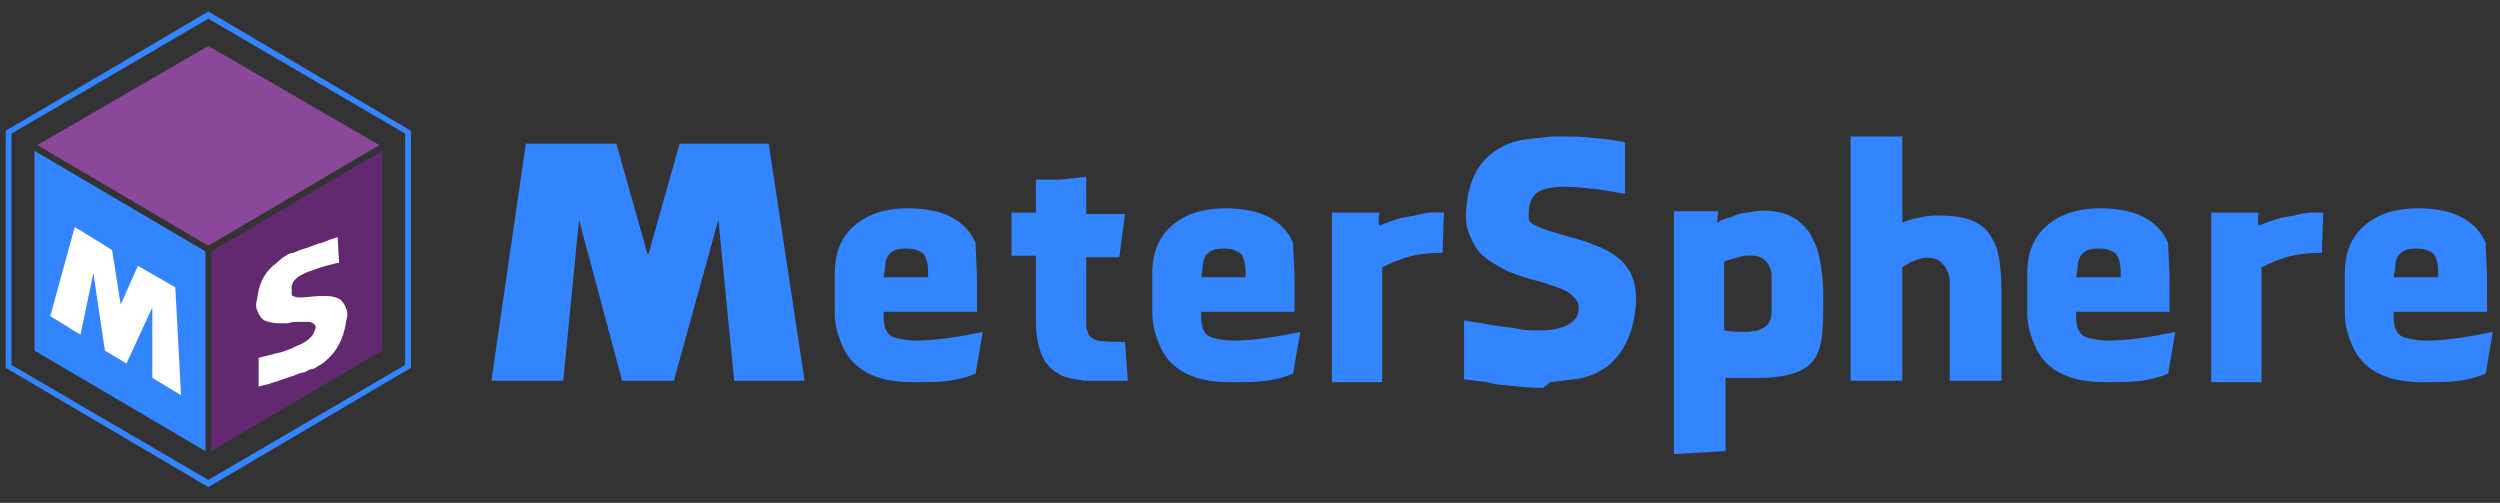 <?xml version="1.0" encoding="utf-8"?>
<!-- Generator: Adobe Illustrator 19.0.0, SVG Export Plug-In . SVG Version: 6.00 Build 0)  -->
<svg version="1.1" id="图层_1" xmlns="http://www.w3.org/2000/svg" xmlns:xlink="http://www.w3.org/1999/xlink" x="0px" y="0px"
	 viewBox="947.2 183.1 174 35" style="enable-background:new 947.2 183.1 174 35;" xml:space="preserve">
<rect x="947.2" y="183.1" width="174" height="35" fill="#333333" stroke="none"/>
<style type="text/css">
	.st0{fill:#3385ff;}
	.st1{fill:#622870;}
	.st2{fill:#8B489B;}
	.st3{fill:#FFFFFF;}
</style>
<g>
	<g id="XMLID_803_">
		<path id="XMLID_829_" class="st0" d="M998.3,209.6l-1.1-11.2l-3.1,11.2h-3.6l-3-11.2l-1.1,11.2l-5,0l2.4-16.5h6.3l2.2,7.8l2.2-7.8
			h6.2l2.5,16.5H998.3z"/>
		<path id="XMLID_826_" class="st0" d="M1015.2,202.7v2.1h-6.5l0,0.4c0,0.8,0.3,1.3,0.8,1.4c0.4,0.1,0.8,0.2,1.3,0.2h0.3
			c1.3,0,3.1-0.3,4.5-0.6h0l-0.5,2.9c0,0-0.6,0.3-1.8,0.5c-0.8,0.1-1.6,0.1-2.6,0.1c-2.6,0-4.2-0.9-4.9-2.6
			c-0.3-0.7-0.5-1.4-0.5-2.2v-2.8c0-2.1,1-3.4,2.7-4.1c0.8-0.3,1.6-0.4,2.4-0.4c2.4,0,4,0.8,4.7,2.4
			C1015.1,200.7,1015.2,201.6,1015.2,202.7z M1011.8,202.1c0-0.8-0.2-1.4-0.6-1.5c-0.3-0.2-0.7-0.2-1-0.2c-1,0-1.4,0.5-1.4,1.4
			l-0.1,0.6h3.1V202.1z"/>
		<path id="XMLID_823_" class="st0" d="M1037.3,202.7v2.1h-6.5l0,0.4c0,0.8,0.3,1.3,0.8,1.4c0.4,0.1,0.8,0.2,1.3,0.2h0.3
			c1.3,0,3.1-0.3,4.5-0.6h0l-0.5,2.9c0,0-0.6,0.3-1.8,0.5c-0.8,0.1-1.6,0.1-2.6,0.1c-2.6,0-4.2-0.9-4.9-2.6
			c-0.3-0.7-0.5-1.4-0.5-2.2v-2.8c0-2.1,1-3.4,2.7-4.1c0.8-0.3,1.6-0.4,2.4-0.4c2.4,0,4,0.8,4.7,2.4
			C1037.2,200.7,1037.3,201.6,1037.3,202.7z M1033.9,202.1c0-0.8-0.2-1.4-0.6-1.5c-0.3-0.2-0.7-0.2-1-0.2c-1,0-1.4,0.5-1.4,1.4
			l-0.1,0.6h3.1V202.1L1033.9,202.1z"/>
		<path id="XMLID_820_" class="st0" d="M1098.2,202.7v2.1h-6.5l0,0.4c0,0.8,0.3,1.3,0.8,1.4c0.4,0.1,0.8,0.2,1.3,0.2h0.3
			c1.3,0,3.1-0.3,4.5-0.6h0l-0.5,2.9c0,0-0.6,0.3-1.8,0.5c-0.8,0.1-1.6,0.1-2.6,0.1c-2.6,0-4.2-0.9-4.9-2.6
			c-0.3-0.7-0.5-1.4-0.5-2.2v-2.8c0-2.1,1-3.4,2.7-4.1c0.8-0.3,1.6-0.4,2.4-0.4c2.4,0,4,0.8,4.7,2.4
			C1098.1,200.7,1098.2,201.6,1098.2,202.7z M1094.8,202.1c0-0.8-0.2-1.4-0.6-1.5c-0.3-0.2-0.7-0.2-1-0.2c-1,0-1.4,0.5-1.4,1.4
			l-0.1,0.6h3.1V202.1z"/>
		<path id="XMLID_817_" class="st0" d="M1120.3,202.7v2.1h-6.5l0,0.4c0,0.8,0.3,1.3,0.8,1.4c0.4,0.1,0.8,0.2,1.3,0.2h0.3
			c1.3,0,3.1-0.3,4.5-0.6h0l-0.5,2.9c0,0-0.6,0.3-1.8,0.5c-0.8,0.1-1.6,0.1-2.6,0.1c-2.6,0-4.2-0.9-4.9-2.6
			c-0.3-0.7-0.5-1.4-0.5-2.2v-2.8c0-2.1,1-3.4,2.7-4.1c0.8-0.3,1.6-0.4,2.4-0.4c2.4,0,4,0.8,4.7,2.4
			C1120.2,200.7,1120.3,201.6,1120.3,202.7z M1116.9,202.1c0-0.8-0.2-1.4-0.6-1.5c-0.3-0.2-0.7-0.2-1-0.2c-1,0-1.4,0.5-1.4,1.4
			l-0.1,0.6h3.1V202.1z"/>
		<path id="XMLID_815_" class="st0" d="M1025.7,209.6h-2.1c-0.4,0-0.7,0-0.9,0c-0.7-0.1-1.3-0.2-1.7-0.4c-0.5-0.3-1-0.7-1.2-1.2
			c-0.3-0.6-0.5-1.4-0.5-2.5l0-4.6h-1.7v-3h1.7v-2.3l1.7,0l1.8-0.2v2.6h2.7l-0.4,3h-2.3v4.4c0,0.1,0,0.2,0,0.3c0,0.2,0,0.3,0.1,0.5
			c0.1,0.3,0.3,0.5,0.7,0.6c0.3,0.1,1.9,0.1,1.9,0.1L1025.7,209.6z"/>
		<path id="XMLID_813_" class="st0" d="M1047.7,197.9l-0.1,2.8c-0.3,0-1.2,0-2.1,0.2c-0.8,0.2-1.7,0.6-2.1,0.8v8h-3.5v-11.8h3.3
			c0,0-0.1,0.6,0,0.9l0.8-0.3c0.5-0.2,1-0.3,1.7-0.4C1046.7,197.8,1047.3,197.9,1047.7,197.9z"/>
		<path id="XMLID_811_" class="st0" d="M1108.9,197.9l-0.1,2.8c-0.3,0-1.2,0-2.1,0.2c-0.8,0.2-1.7,0.6-2.1,0.8v8h-3.5v-11.8h3.3
			c0,0-0.1,0.6,0,0.9l0.8-0.3c0.5-0.2,1-0.3,1.7-0.4C1107.9,197.8,1108.5,197.9,1108.9,197.9z"/>
		<path id="XMLID_809_" class="st0" d="M1054.6,210.1c-0.8,0-1.8-0.1-2.7-0.2c-0.4,0-0.8-0.1-1.2-0.2l-1.6-0.2l0-4.1l2.4,0.4
			c0,0,1,0.1,1.4,0.2c0.5,0.1,1,0.1,1.4,0.1c1.5,0,2.4-0.4,2.7-1.1c0.1-0.3,0.1-0.6,0-0.9c-0.2-0.3-0.5-0.6-0.9-0.8
			c-0.2-0.1-0.5-0.2-0.8-0.3l-0.9-0.3c-0.4-0.1-0.8-0.2-1.1-0.3c-0.4-0.1-0.8-0.3-1.1-0.4c-0.8-0.4-1.5-0.8-2-1.3
			c-0.4-0.5-0.7-1.1-0.9-1.8c-0.1-0.5-0.1-1.1,0-1.7c0.2-1.8,1-3.1,2.3-3.8c0.5-0.3,1.1-0.5,1.8-0.6c0.3,0,0.6-0.1,0.9-0.1l0.9-0.1
			h0.6c0.7,0,1.5,0,2.3,0.1l1,0.1l1.2,0.2l0,3.6c-0.5-0.1-1-0.2-1.7-0.3c-0.9-0.1-1.7-0.2-2.4-0.2c-1.6,0-2.2,0.3-2.5,1.1
			c-0.1,0.3-0.1,0.6-0.1,0.9c0,0.4,0,0.5,0.7,0.8c0.2,0.1,0.5,0.2,0.8,0.3l2.1,0.6c0.4,0.1,0.8,0.3,1.1,0.4c0.8,0.3,1.4,0.7,1.8,1.1
			c0.5,0.5,0.8,1.1,0.9,1.8c0.1,0.5,0.1,1.1,0,1.7c-0.2,1.8-1.1,3.4-2.4,4.1c-0.5,0.3-1.1,0.5-1.8,0.6c-0.3,0-0.6,0.1-0.9,0.1
			l-0.8,0.1L1054.6,210.1L1054.6,210.1z"/>
		<path id="XMLID_806_" class="st0" d="M1063.6,197.8h3.2l-0.1,0.8c0.3-0.2,0.6-0.3,1-0.4c0.4-0.2,0.8-0.3,1.1-0.3
			c0.9-0.2,1.8-0.2,2.7,0.1c0.5,0.2,1,0.5,1.4,1c0.2,0.2,0.3,0.4,0.4,0.6l0.1,0.2c0,0.1,0.1,0.1,0.1,0.2c0.2,0.4,0.3,0.9,0.4,1.4
			c0.1,0.6,0.2,1.3,0.2,2.2v0.7c0,1.8-0.1,2.7-0.4,3.4c-0.5,1.1-1.6,1.6-3.7,1.7c-0.3,0-0.7,0-1.2,0l-0.8,0c-0.3,0-0.5,0-0.7,0v5.1
			l-3.6,0.2V197.8L1063.6,197.8z M1067.2,206.1c0.7,0.1,1.1,0.1,1.7,0.1l0.6-0.1c0.7-0.2,1-0.6,1-1.3v-2.3c0-0.3,0-0.6-0.1-0.7
			c-0.2-0.7-0.8-1-1.8-0.9l-0.4,0.1l-0.7,0.2l-0.3,0.1L1067.2,206.1L1067.2,206.1z"/>
		<path id="XMLID_804_" class="st0" d="M1086.5,203.2v6.4h-3.6v-7c0-0.4-0.3-1.1-0.8-1.4c-0.4-0.2-1-0.2-1.2-0.1
			c-0.5,0.1-1,0.4-1.3,0.6v7.9h-3.6v-17l3.6,0v6c0.4-0.2,0.9-0.3,1.4-0.4c0.4-0.1,0.8-0.1,1.2-0.1c2.1,0,3.2,0.6,3.7,1.7
			C1086.2,200.2,1086.5,201.4,1086.5,203.2z"/>
	</g>
	<g id="XMLID_799_">
		<path id="XMLID_800_" class="st0" d="M961.7,184.4l13.7,8v16.1l-13.7,8l-13.7-8v-16.1L961.7,184.4 M961.7,183.9l-14.1,8.3v16.5
			l14.1,8.3l14.1-8.3v-16.5L961.7,183.9L961.7,183.9z"/>
	</g>
	<g id="XMLID_796_">
		<polygon id="XMLID_64_" class="st1" points="961.9,200.6 973.8,193.6 973.8,207.5 961.9,214.5 		"/>
	</g>
	<polygon id="XMLID_795_" class="st2" points="949.8,193.2 961.7,186.3 973.6,193.2 961.7,200.2 	"/>
	<g id="XMLID_792_">
		<polygon id="XMLID_65_" class="st0" points="949.6,207.5 949.6,193.6 961.5,200.6 961.5,214.5 		"/>
	</g>
	<g id="XMLID_789_">
		<path id="XMLID_790_" class="st3" d="M957.8,209.4v-4.9l-1.8,3.9l-1.5-0.9l-0.8-5.4l-0.9,4.3l-2.1-1.3l1.7-6.2l2.6,1.6l0.6,3.8
			l1.2-2.7l2.6,1.5l0.4,7.5L957.8,209.4z"/>
	</g>
	<g id="XMLID_786_">
		<path id="XMLID_787_" class="st3" d="M968,209.1c-0.4,0.2-0.9,0.3-1.4,0.5c-0.2,0.1-0.4,0.1-0.6,0.2l-0.8,0.2l0-2l1.2-0.3
			c0,0,0.5-0.1,0.7-0.2c0.3-0.1,0.5-0.2,0.7-0.3c0.8-0.3,1.2-0.7,1.3-1.1c0.1-0.2,0.1-0.3,0-0.4c-0.1-0.1-0.2-0.2-0.5-0.2
			c-0.1,0-0.2,0-0.4,0l-0.5,0c-0.2,0-0.4,0.1-0.5,0.1c-0.2,0-0.4,0-0.6,0c-0.4,0-0.8-0.1-1-0.2c-0.2-0.1-0.4-0.4-0.5-0.7
			c-0.1-0.2-0.1-0.5,0-0.8c0.1-0.9,0.4-1.7,1.1-2.3c0.3-0.2,0.5-0.5,0.9-0.7c0.1-0.1,0.3-0.2,0.5-0.2l0.5-0.2l0.3-0.1
			c0.4-0.1,0.7-0.3,1.2-0.4l0.5-0.2l0.6-0.2l0.1,1.8c-0.2,0-0.5,0.1-0.9,0.2c-0.4,0.1-0.9,0.3-1.2,0.4c-0.8,0.3-1.1,0.6-1.2,1
			c0,0.2,0,0.3,0,0.5c0,0.2,0,0.2,0.4,0.3c0.1,0,0.3,0,0.4,0l1.1-0.1c0.2,0,0.4,0,0.5,0c0.4,0,0.7,0.1,0.9,0.2
			c0.2,0.1,0.4,0.4,0.5,0.7c0.1,0.2,0.1,0.5,0,0.8c-0.1,0.9-0.5,1.9-1.1,2.5c-0.2,0.2-0.5,0.5-0.9,0.7c-0.1,0.1-0.3,0.2-0.5,0.2
			l-0.4,0.2L968,209.1z"/>
	</g>
</g>
</svg>
